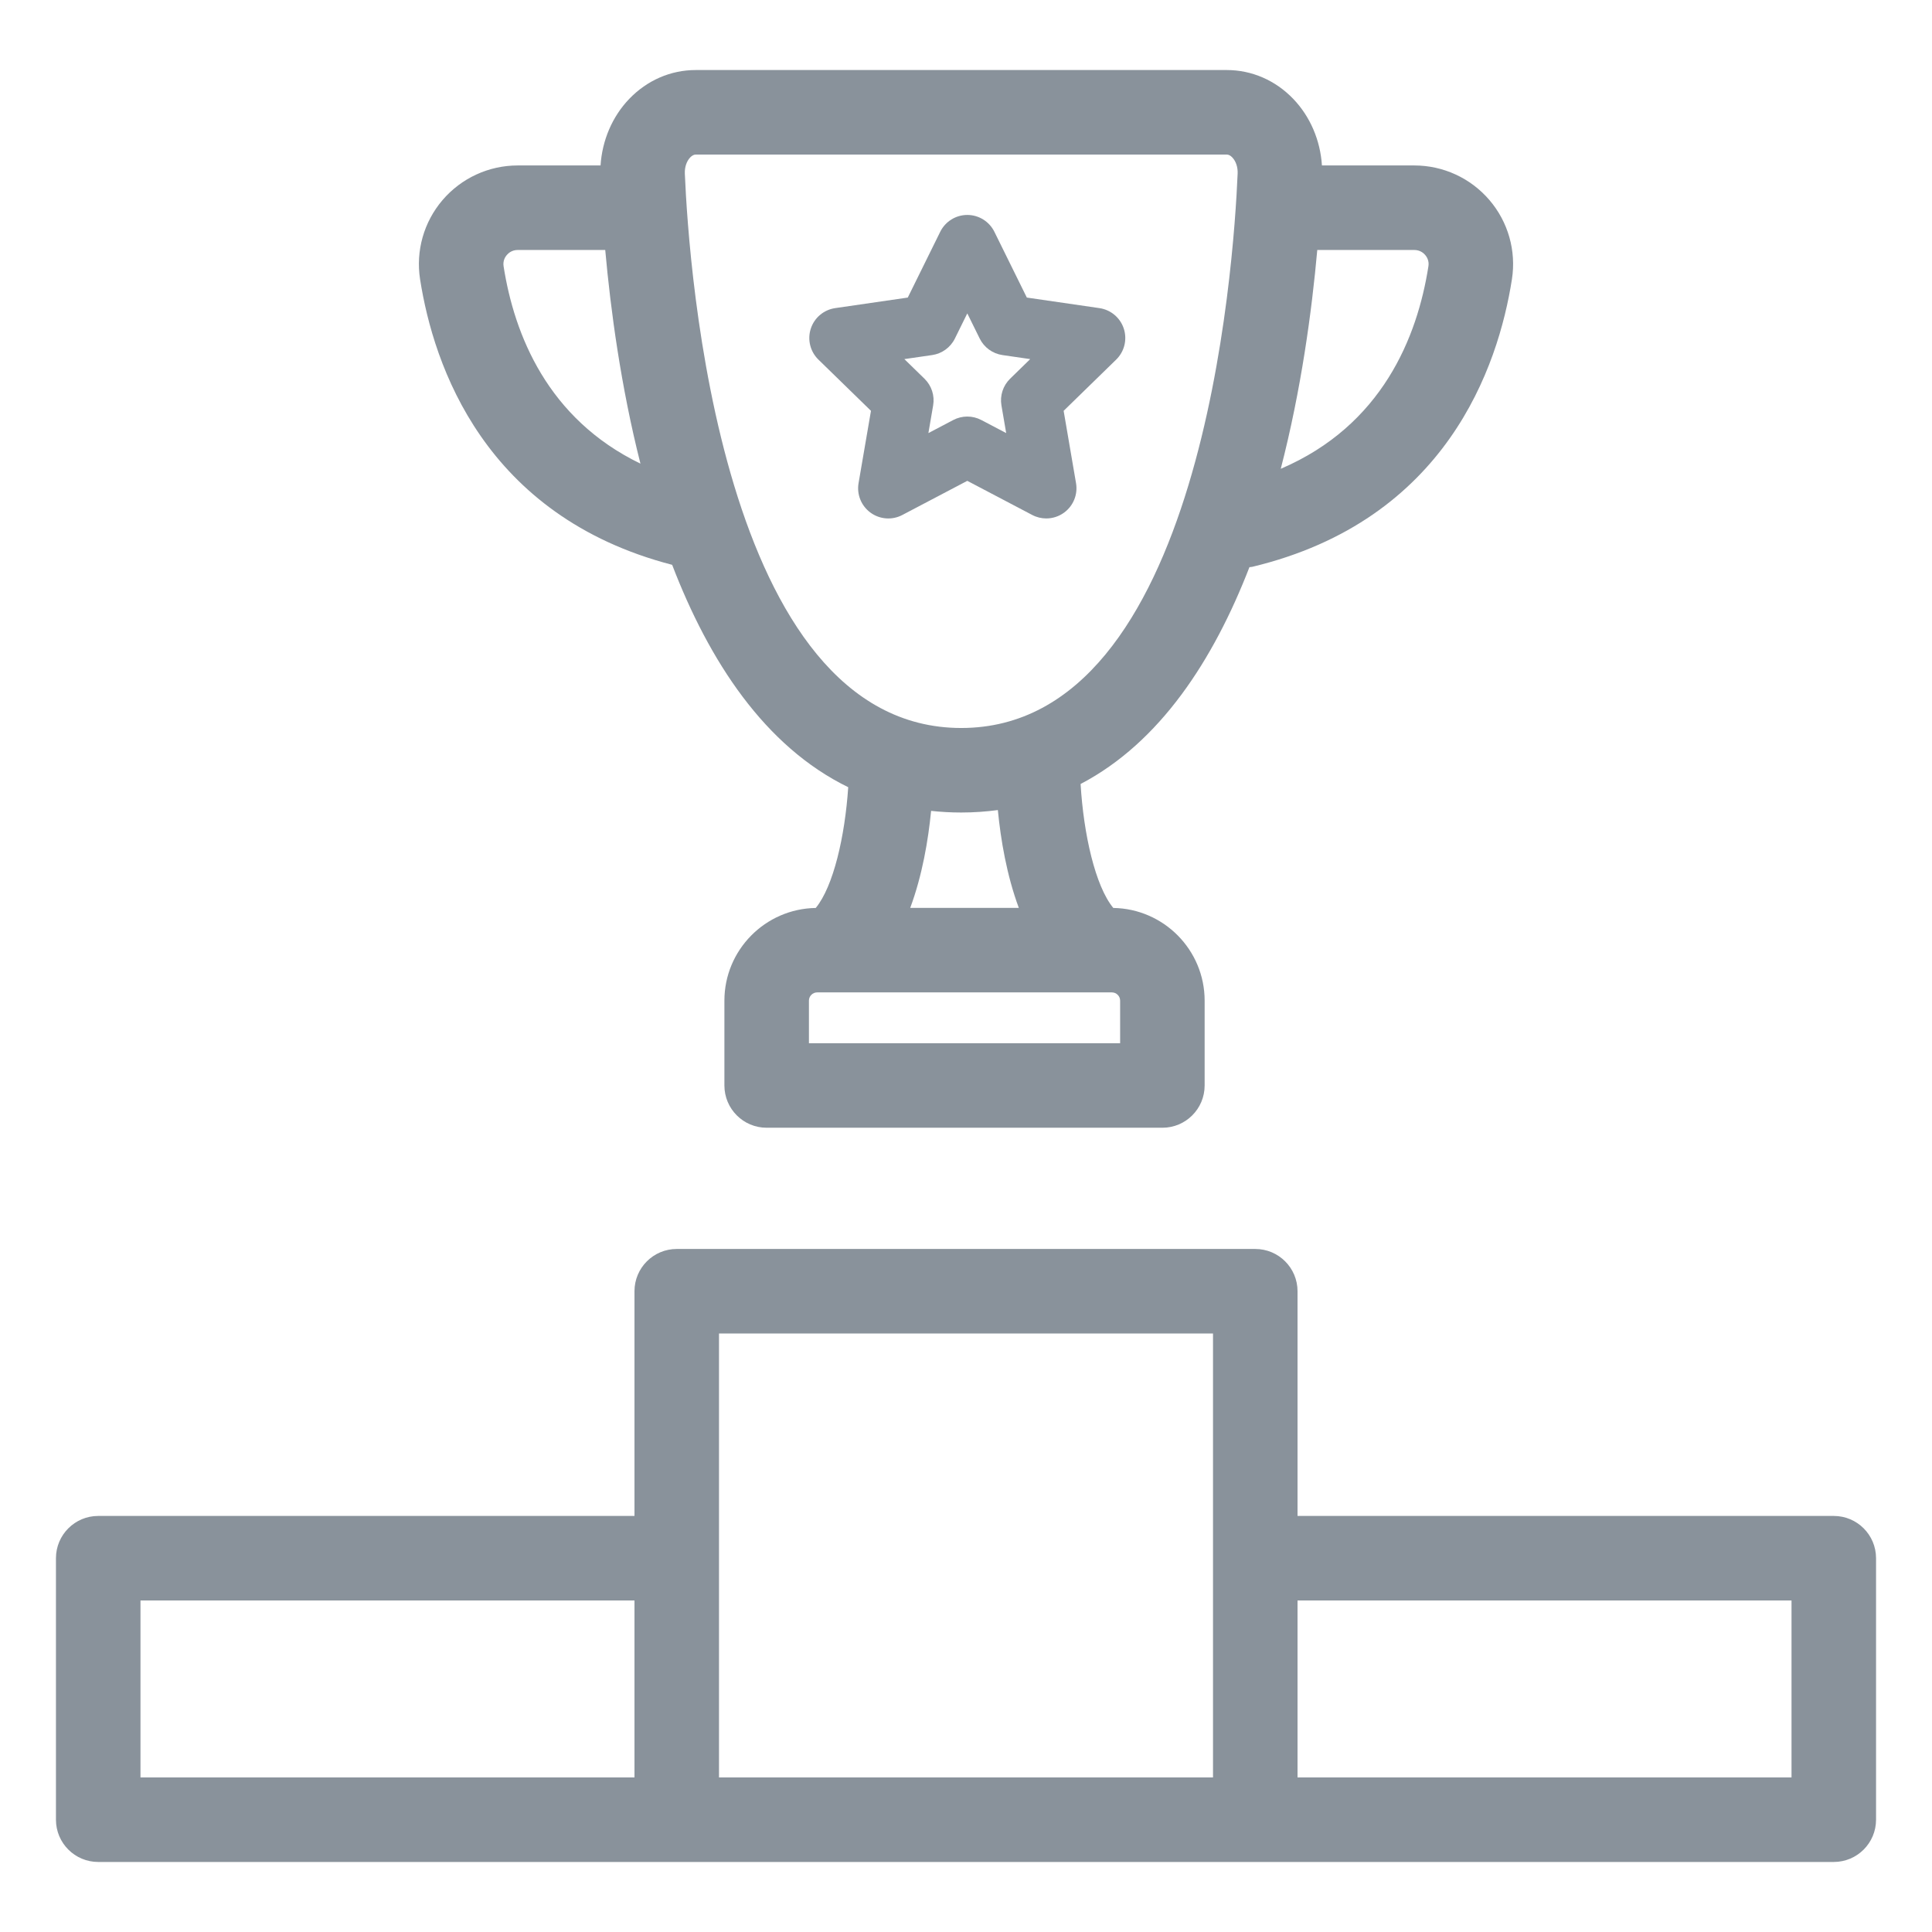 <svg height='100px' width='100px'  fill="#89929b" xmlns="http://www.w3.org/2000/svg" xmlns:xlink="http://www.w3.org/1999/xlink" version="1.1" x="0px" y="0px" viewBox="0 0 160 160" style="enable-background:new 0 0 160 160;" xml:space="preserve"><path d="M55.665,46.777c3.054,7.96,7.655,15.039,14.581,18.416c-0.272,4.066-1.226,8.224-2.689,10  c-4.182,0.064-7.565,3.481-7.565,7.678v7.024c0,1.933,1.567,3.5,3.5,3.5h32.771c1.933,0,3.5-1.567,3.5-3.5V82.87  c0-4.196-3.384-7.613-7.565-7.678c-1.495-1.814-2.461-6.116-2.708-10.265c6.58-3.443,11.007-10.278,13.983-17.958  c0.08-0.013,0.159-0.009,0.238-0.028c16.07-3.86,20.368-16.575,21.5-23.812c0.368-2.357-0.312-4.75-1.864-6.563  c-1.558-1.82-3.826-2.864-6.223-2.864h-7.647c-0.133-2.079-0.97-4.047-2.372-5.509c-1.479-1.543-3.437-2.393-5.511-2.393H79.607  H57.618c-2.074,0-4.031,0.85-5.511,2.393c-1.402,1.462-2.239,3.431-2.372,5.509h-6.859c-2.397,0-4.666,1.044-6.224,2.864  c-1.552,1.814-2.231,4.207-1.863,6.563C35.905,30.269,40.113,42.739,55.665,46.777z M92.763,86.395H66.992V82.87  c0-0.377,0.307-0.684,0.684-0.684H92.08c0.377,0,0.684,0.307,0.684,0.684V86.395z M84.374,75.187h-8.993  c0.997-2.685,1.492-5.606,1.729-8.033c0.809,0.087,1.64,0.135,2.497,0.135c1.048,0,2.055-0.074,3.031-0.203  C82.873,69.526,83.368,72.476,84.374,75.187z M118.03,21.117c0.13,0.152,0.337,0.475,0.266,0.931  c-0.919,5.877-3.837,13.183-12.229,16.776c1.693-6.542,2.571-13.054,3.024-18.122h8.034  C117.602,20.702,117.897,20.962,118.03,21.117z M57.16,13.037c0.151-0.157,0.305-0.237,0.458-0.237h21.989h21.988  c0.153,0,0.308,0.08,0.458,0.237c0.3,0.313,0.466,0.812,0.443,1.335c-0.321,7.667-2.936,45.917-22.89,45.917  c-19.954,0-22.569-38.249-22.891-45.917C56.694,13.849,56.86,13.35,57.16,13.037z M41.971,21.118  c0.133-0.155,0.427-0.416,0.905-0.416h7.247c0.444,4.957,1.295,11.296,2.916,17.694c-7.693-3.719-10.45-10.689-11.334-16.347  C41.634,21.592,41.841,21.269,41.971,21.118z"></path><path d="M71.102,40.013c-0.161,0.938,0.225,1.886,0.994,2.445c0.77,0.56,1.793,0.634,2.633,0.19l5.378-2.827l5.378,2.827  c0.365,0.192,0.765,0.287,1.163,0.287c0.518,0,1.034-0.161,1.47-0.478c0.77-0.559,1.155-1.507,0.994-2.445l-1.026-5.989l4.35-4.241  c0.682-0.664,0.927-1.658,0.633-2.563c-0.294-0.905-1.076-1.564-2.019-1.702l-6.012-0.874l-2.688-5.448  c-0.422-0.854-1.291-1.394-2.242-1.394s-1.82,0.54-2.242,1.394l-2.688,5.448l-6.013,0.874c-0.942,0.137-1.725,0.796-2.019,1.702  c-0.294,0.905-0.049,1.898,0.633,2.563l4.351,4.241L71.102,40.013z M77.196,29.405c0.814-0.119,1.519-0.63,1.883-1.368l1.028-2.084  l1.028,2.084c0.364,0.738,1.068,1.249,1.883,1.368l2.3,0.334l-1.664,1.623c-0.589,0.574-0.858,1.402-0.719,2.212l0.393,2.292  l-2.058-1.082c-0.364-0.191-0.764-0.287-1.163-0.287s-0.799,0.096-1.163,0.287l-2.058,1.082l0.393-2.292  c0.14-0.811-0.13-1.638-0.719-2.212l-1.665-1.623L77.196,29.405z"></path><path d="M151.866,125.544h-44.41v-18.61c0-1.933-1.567-3.5-3.5-3.5H56.045c-1.933,0-3.5,1.567-3.5,3.5v18.61H8.134  c-1.933,0-3.5,1.567-3.5,3.5V150.7c0,1.933,1.567,3.5,3.5,3.5h47.911h47.911h47.91c1.933,0,3.5-1.567,3.5-3.5v-21.656  C155.366,127.111,153.798,125.544,151.866,125.544z M11.634,132.544h40.911V147.2H11.634V132.544z M59.545,129.044v-18.61h40.911  v18.61V147.2H59.545V129.044z M148.366,147.2h-40.91v-14.656h40.91V147.2z"></path></svg>
